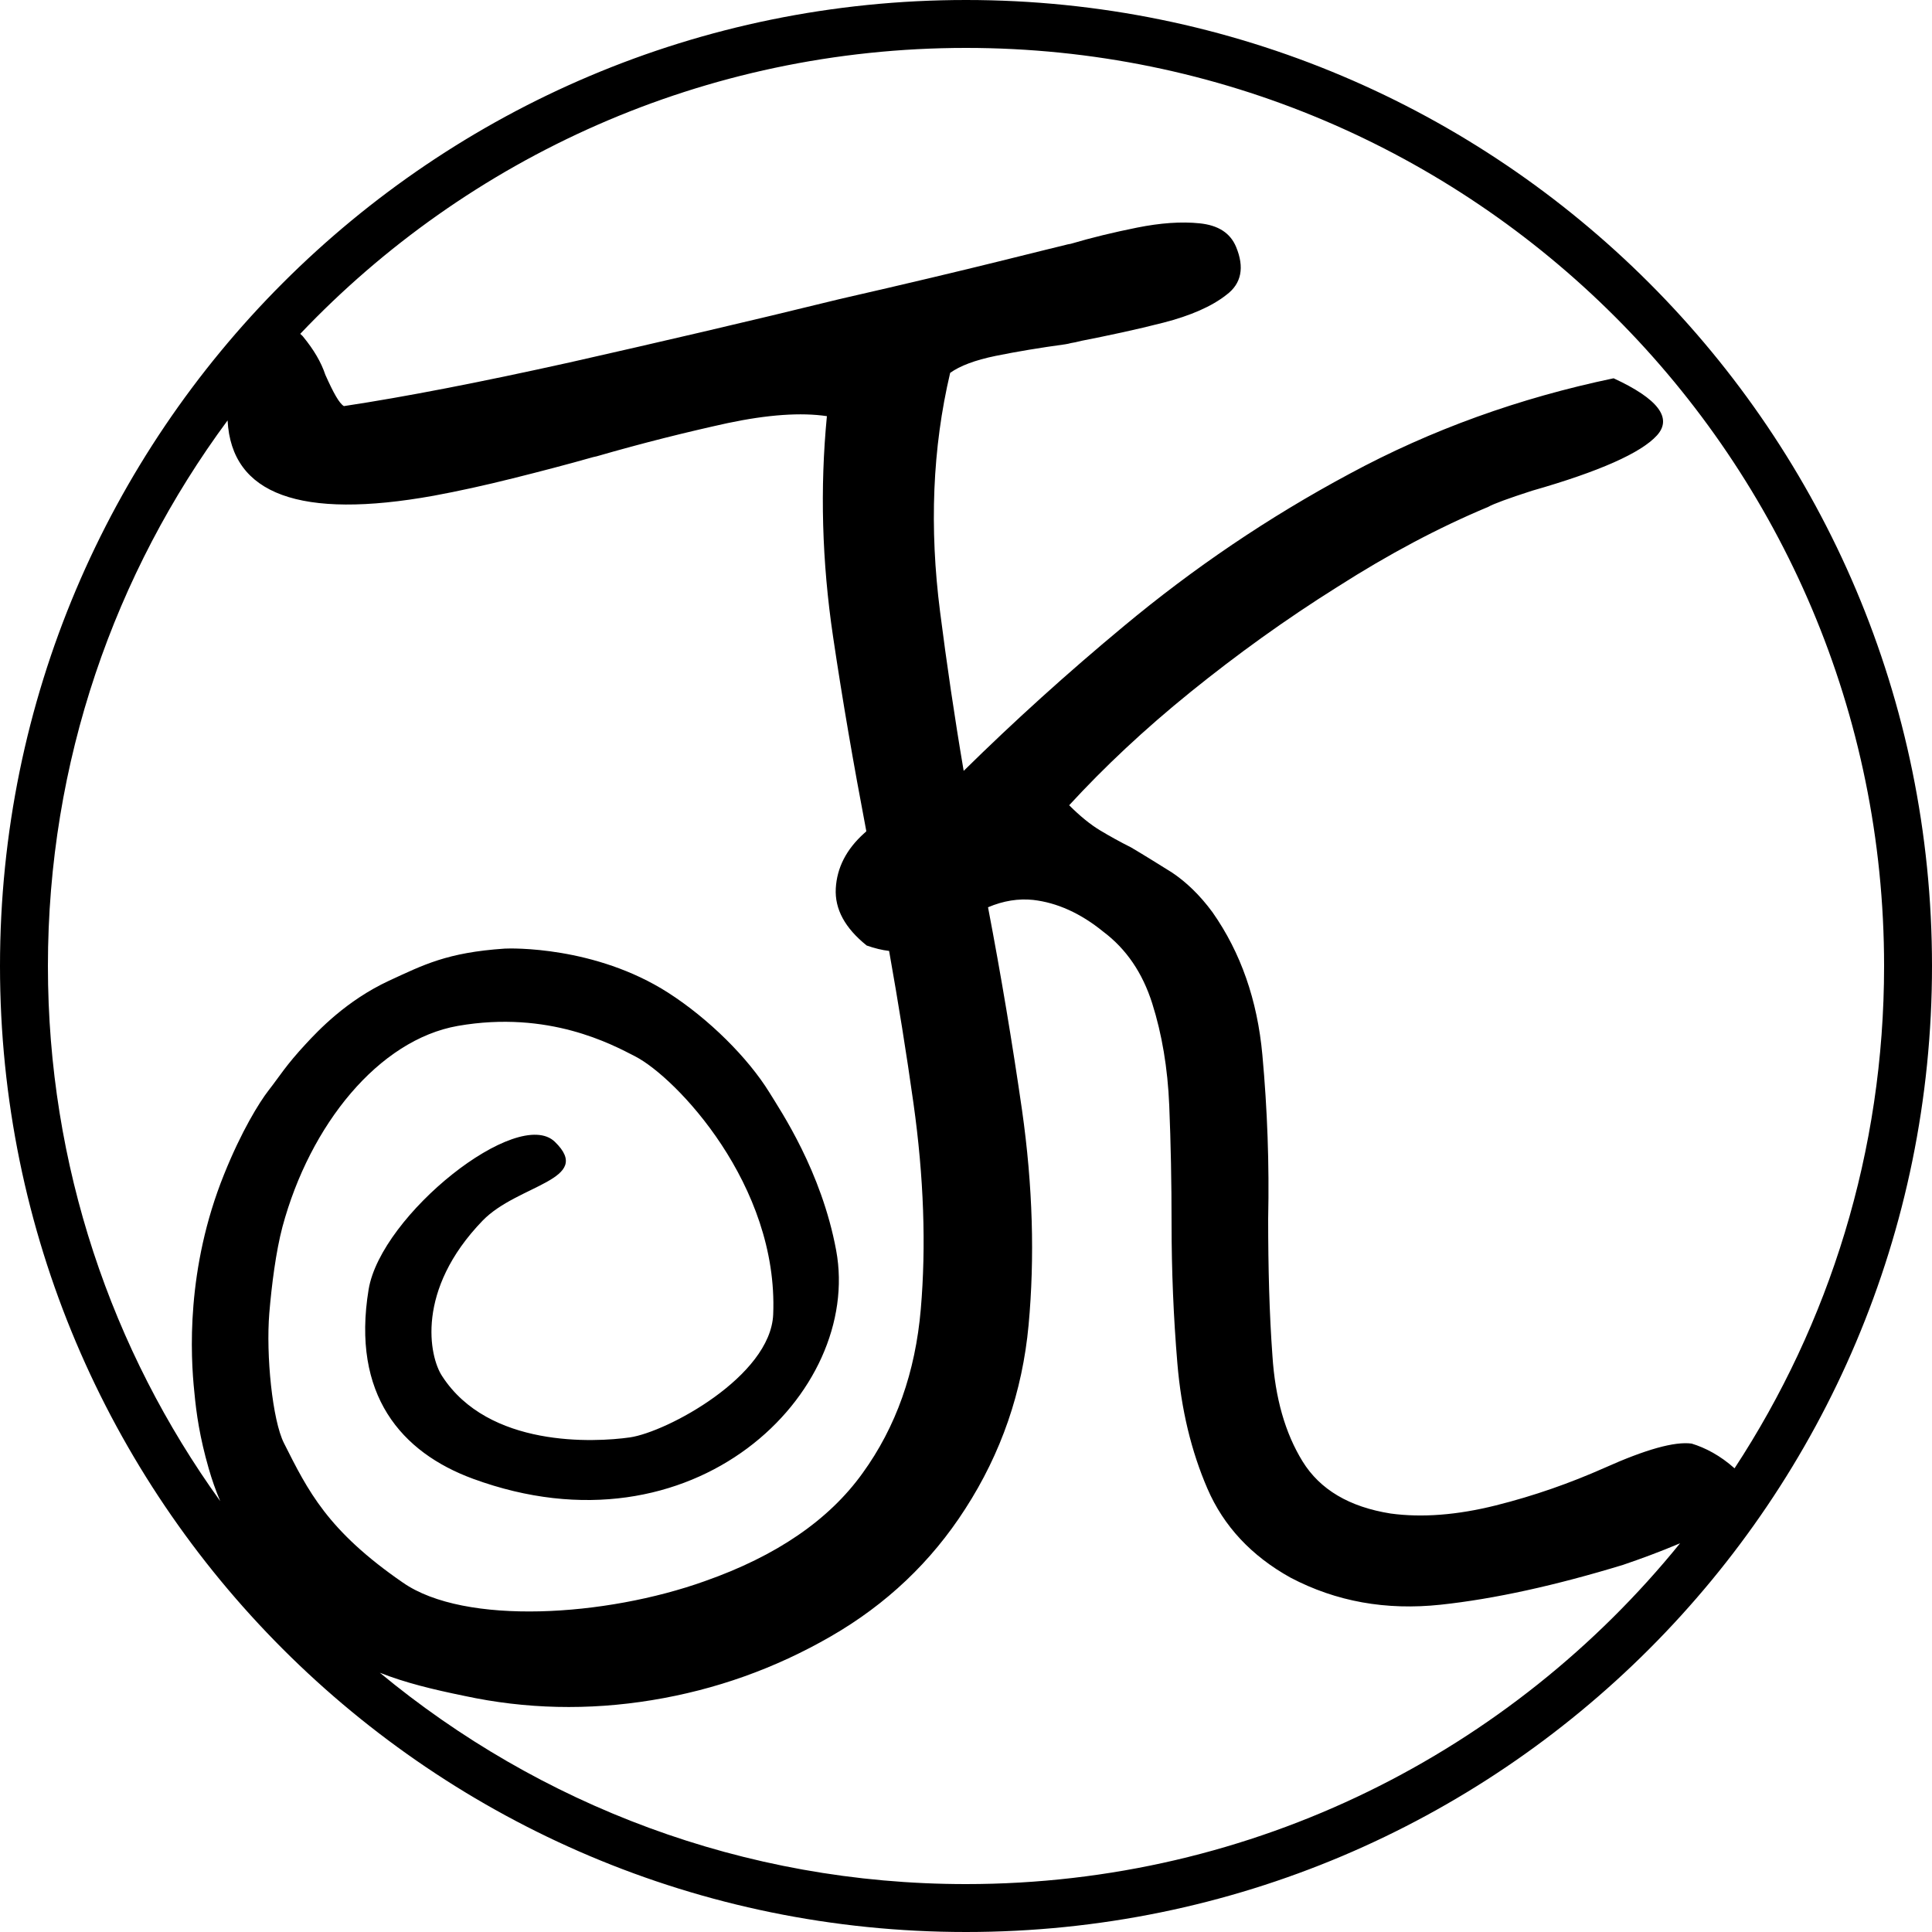 <?xml version="1.0" encoding="utf-8"?>
<!-- Generator: Adobe Illustrator 26.0.3, SVG Export Plug-In . SVG Version: 6.00 Build 0)  -->
<svg version="1.1" id="Layer_1" xmlns="http://www.w3.org/2000/svg" xmlns:xlink="http://www.w3.org/1999/xlink" x="0px" y="0px"
	 viewBox="0 0 500 500" style="enable-background:new 0 0 500 500;" xml:space="preserve">
<path d="M250,0C111.9,0,0,111.9,0,250s111.9,250,250,250s250-111.9,250-250S388.1,0,250,0z M12.4,250c0-52.9,17.3-101.7,46.5-141.2
	c1,19.2,18.8,25.7,53.3,19.5c6.5-1.2,13.3-2.7,20.5-4.5s14.1-3.6,20.8-5.5l0.9-0.2c12.1-3.5,23.4-6.3,33.9-8.6
	c10.4-2.2,19-2.8,25.7-1.8c-1.8,18.6-1.3,37.6,1.6,57.1c2.4,16.2,5.3,33,8.6,50.3c-0.1,0.2-0.3,0.3-0.5,0.5c-4.7,4.2-7.1,9-7.4,14.3
	c-0.3,5.4,2.4,10.3,8,14.8c2,0.7,4,1.2,5.8,1.4c2.4,13.5,4.5,26.6,6.3,39.4c2.7,19.2,3.3,37,1.9,53.3c-1.4,16.3-6.4,30.5-15.1,42.5
	c-8.7,12.1-22.3,21.4-40.8,27.9c-25.7,9.2-62.1,11.5-78.1,0.4c-19.6-13.5-24.6-23.8-30.8-36.1c-3-5.9-4.7-22.8-3.8-33.7
	c0.6-7.2,1.7-15.9,3.4-22.3c7.1-26.4,24.9-48.4,45.4-52c23.5-4.1,39.9,4.8,45.9,7.9c10.5,5.4,37.1,33.2,35.7,66.8
	c-0.7,16-27.5,30.4-37.1,31.8c-9.2,1.3-36.6,2.7-48.6-15.9c-3.3-5-6.9-22.2,10.5-40.2c9.1-9.4,28.9-10.5,18.7-20.4
	c-9.6-9.3-45,18.9-48.2,38.2c-4.5,27.3,8.5,42.2,27,49c57.2,21,100.8-22.3,94-59.1c-3.8-20.5-14.3-36-17.3-40.9
	c-5.5-8.9-15.6-19-26.2-25.8c-18.9-12.1-40.8-11.5-42.3-11.4c-14.9,1-21,4.2-29.9,8.3C89.5,259,82.2,266.9,79.3,270
	c-5.4,5.8-6.9,8.5-9.8,12.2c-2.4,3.1-7,10.5-11.5,21.7c-9.9,24.5-8.7,47-7.7,56.4c0.5,5.5,1.4,11.7,3.7,19.7c0.8,2.8,1.8,5.7,3,8.5
	C28.9,349.5,12.4,301.7,12.4,250z M250,487.6c-57.7,0-110.5-20.6-151.7-54.7c6.6,2.6,13.6,4.3,21.9,6c15.8,3.4,32,3.8,48.5,1.1
	s31.9-8.2,46.3-16.5s26-19.3,34.8-33c9.3-14.4,14.8-30.3,16.4-47.6c1.6-17.4,1.1-35.9-1.7-55.6c-2.5-17.3-5.4-34.7-8.8-52.5
	c4-1.7,7.9-2.3,11.7-1.9c6.1,0.7,12.2,3.4,18.1,8.2c6,4.5,10.2,10.7,12.7,18.6s4,16.7,4.4,26.4c0.4,9.7,0.6,19.9,0.6,30.6
	c0,12.1,0.5,24.2,1.5,36.1c1,12,3.6,22.8,7.8,32.5s11.4,17.4,21.5,23c11.8,6.2,24.7,8.5,38.8,7c14-1.5,29.8-5,47.2-10.3
	c4.7-1.6,9.6-3.4,14.8-5.6C391.2,453.2,324.6,487.6,250,487.6z M437.8,373.6c-4.4-0.6-11.9,1.5-22.6,6.3c-8.8,3.9-18.1,7.2-28.1,9.7
	s-19.1,3.2-27.2,2.1c-10.7-1.7-18.3-6.2-22.8-13.5s-7.1-16.4-7.8-27.4c-0.8-10.9-1.1-22.7-1.1-35.4c0.3-14.1-0.2-28.2-1.5-42.4
	s-5.6-26.5-12.9-36.9c-3.3-4.5-6.9-7.9-10.5-10.3c-3.7-2.3-7.2-4.5-10.6-6.5c-2.8-1.4-5.5-2.9-8-4.4s-5.2-3.7-8-6.5
	c9-9.8,19.4-19.6,31.4-29.3s24.6-18.8,38-27.2c13.3-8.5,26.3-15.4,39-20.7c1.4-0.8,5.2-2.2,11.4-4.2c17.5-5,28.2-9.8,32.3-14.3
	c4.1-4.5,0.3-9.5-11.2-14.8c-24.4,5.1-47.2,13.3-68.3,24.7c-21.1,11.3-40.5,24.5-58.4,39.4c-14.7,12.2-28.5,24.7-41.5,37.5
	c-2.4-14.1-4.4-27.8-6.1-41.1c-2.8-21.8-2-42.4,2.6-61.9c2.5-1.8,6.4-3.3,11.8-4.4s11.4-2.1,18-3c0.6-0.1,1.1-0.2,1.4-0.3
	c0.7-0.1,1.6-0.3,2.8-0.6c7.1-1.4,14.2-2.9,21.2-4.7s12.5-4.2,16.3-7.2c3.9-2.9,4.7-7.1,2.5-12.4c-1.5-3.6-4.6-5.6-9.4-6.1
	s-10.2-0.1-16.2,1.1c-6,1.2-11.8,2.6-17.2,4.2c-0.6,0.1-1.1,0.2-1.4,0.3c-1.3,0.3-6.9,1.7-17,4.2s-23.9,5.8-41.4,9.8
	c-23.6,5.8-46.9,11.2-69.9,16.4c-23,5.1-42.5,8.9-58.4,11.3c-1.2-0.7-2.7-3.4-4.8-8.1c-1.1-3.3-3-6.5-5.7-9.8
	c-0.2-0.3-0.5-0.5-0.8-0.8c43.3-45.6,104.5-74,172.3-74c131.2,0,237.6,106.4,237.6,237.6c0,48-14.2,92.6-38.7,130
	C445.2,376.7,441.4,374.7,437.8,373.6z"/>
</svg>
